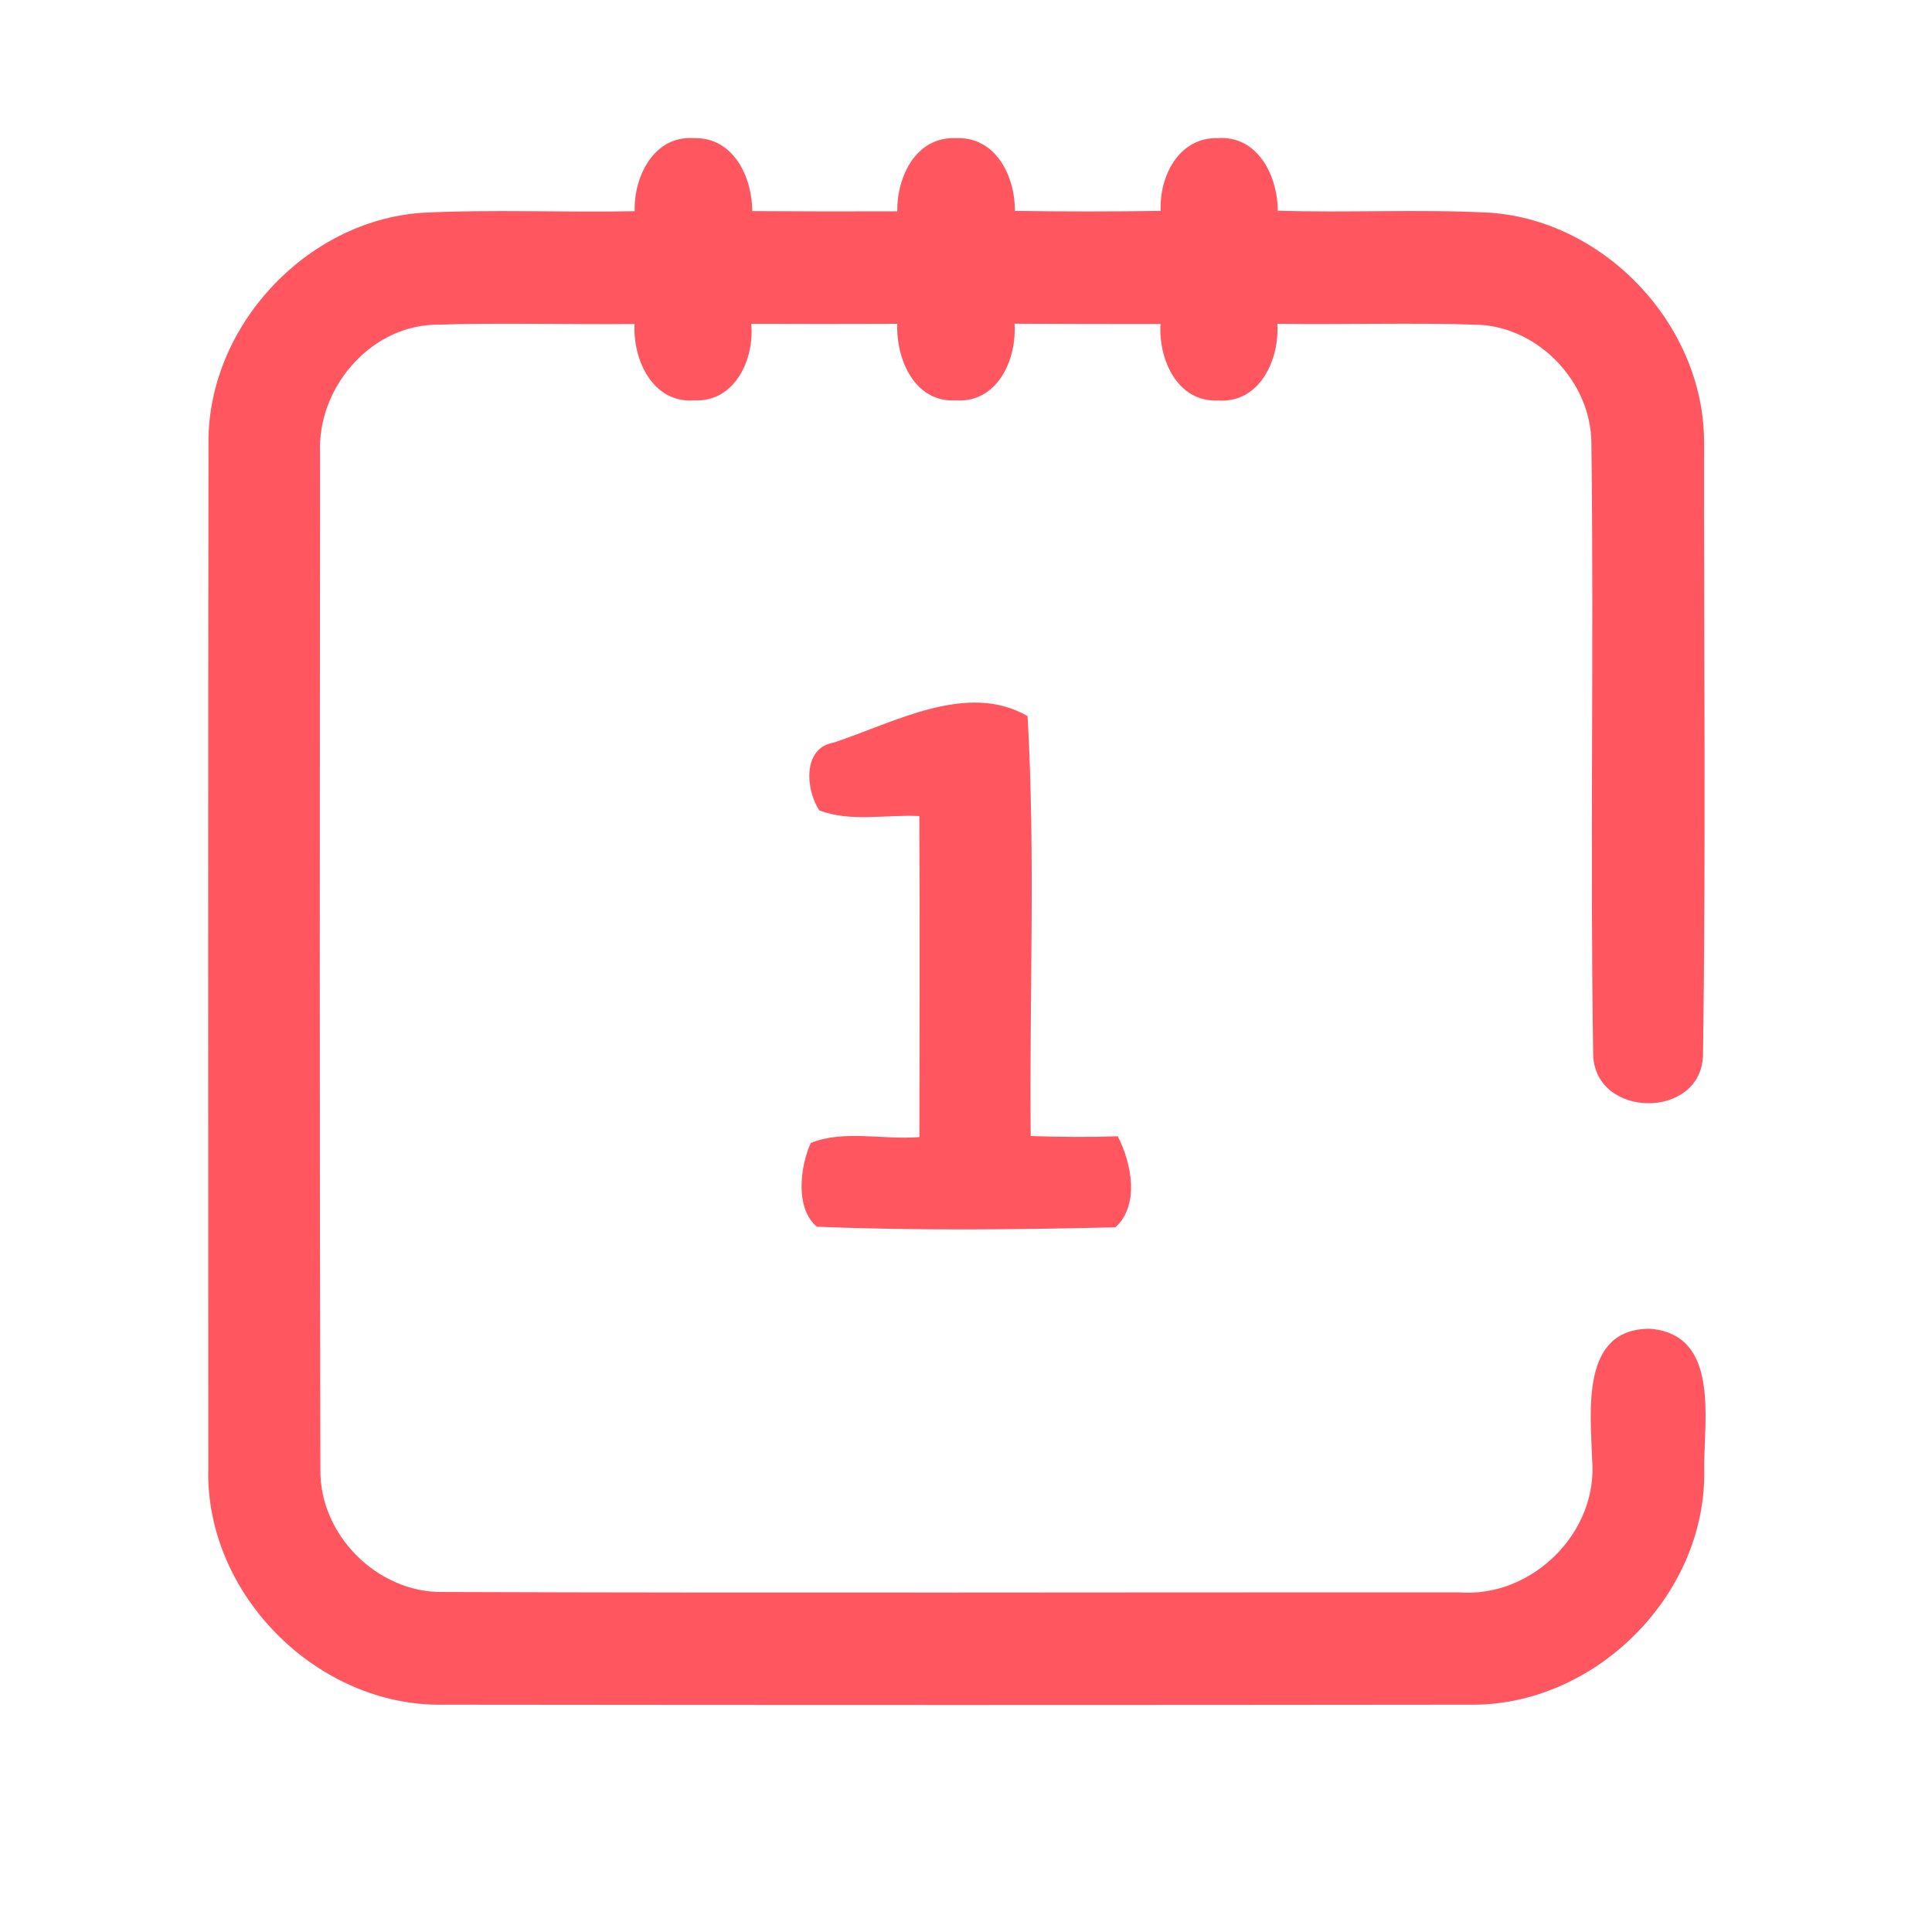 <?xml version="1.0" encoding="UTF-8" ?>
<!DOCTYPE svg PUBLIC "-//W3C//DTD SVG 1.1//EN" "http://www.w3.org/Graphics/SVG/1.1/DTD/svg11.dtd">
<svg width="192pt" height="192pt" viewBox="0 0 192 192" version="1.1" xmlns="http://www.w3.org/2000/svg">
<g id="#ff565fff">
<path fill="#ff565f" opacity="1.00" d=" M 63.07 20.99 C 62.98 17.53 64.99 13.43 69.00 13.73 C 72.91 13.65 74.74 17.60 74.76 20.98 C 79.56 21.01 84.37 21.02 89.17 21.00 C 89.13 17.57 91.01 13.56 95.00 13.73 C 98.97 13.56 100.88 17.52 100.86 20.96 C 105.69 21.03 110.52 21.03 115.35 20.96 C 115.19 17.56 117.13 13.64 121.00 13.73 C 125.01 13.43 126.98 17.51 126.98 20.94 C 134.02 21.16 141.07 20.77 148.10 21.14 C 159.63 21.97 169.39 32.45 169.35 44.02 C 169.32 64.35 169.54 84.70 169.24 105.02 C 168.87 111.28 158.60 111.12 158.33 104.90 C 158.01 84.60 158.41 64.28 158.15 43.98 C 158.10 38.01 152.99 32.59 147.02 32.28 C 140.33 32.04 133.63 32.28 126.94 32.18 C 127.17 35.75 125.18 40.12 121.01 39.80 C 116.96 39.96 115.12 35.66 115.33 32.20 C 110.49 32.20 105.66 32.20 100.82 32.17 C 101.07 35.70 99.14 40.05 95.01 39.79 C 90.88 40.04 89.04 35.68 89.17 32.18 C 84.33 32.20 79.50 32.20 74.66 32.18 C 74.99 35.68 73.05 39.98 69.00 39.79 C 64.85 40.10 62.88 35.74 63.06 32.20 C 56.36 32.27 49.66 32.05 42.97 32.28 C 36.59 32.59 31.53 38.70 31.81 44.99 C 31.78 78.67 31.75 112.35 31.84 146.03 C 31.74 152.52 37.50 158.31 44.01 158.21 C 77.66 158.33 111.33 158.23 144.99 158.25 C 152.24 158.82 158.88 152.28 158.22 144.99 C 158.08 140.27 157.05 132.02 163.98 132.05 C 170.95 132.62 169.32 141.12 169.36 145.98 C 169.66 158.49 158.47 169.64 145.97 169.41 C 111.99 169.45 78.01 169.45 44.03 169.41 C 31.55 169.62 20.40 158.46 20.70 145.98 C 20.69 111.99 20.67 78.01 20.72 44.02 C 20.64 32.48 30.38 21.98 41.89 21.15 C 48.94 20.79 56.01 21.13 63.07 20.99 Z" />
<path fill="#ff565f" opacity="1.00" d=" M 82.85 73.80 C 88.85 71.82 96.12 67.69 102.12 71.17 C 102.91 85.02 102.29 99.00 102.43 112.90 C 105.31 112.99 108.20 113.03 111.08 112.92 C 112.45 115.57 113.29 119.78 110.84 121.97 C 100.97 122.20 91.04 122.31 81.18 121.91 C 78.99 120.08 79.52 115.92 80.57 113.59 C 83.85 112.25 87.83 113.31 91.37 113.00 C 91.38 102.37 91.42 91.74 91.36 81.10 C 88.08 80.93 84.52 81.73 81.42 80.53 C 80.07 78.52 79.72 74.32 82.85 73.80 Z" />
</g>
</svg>
